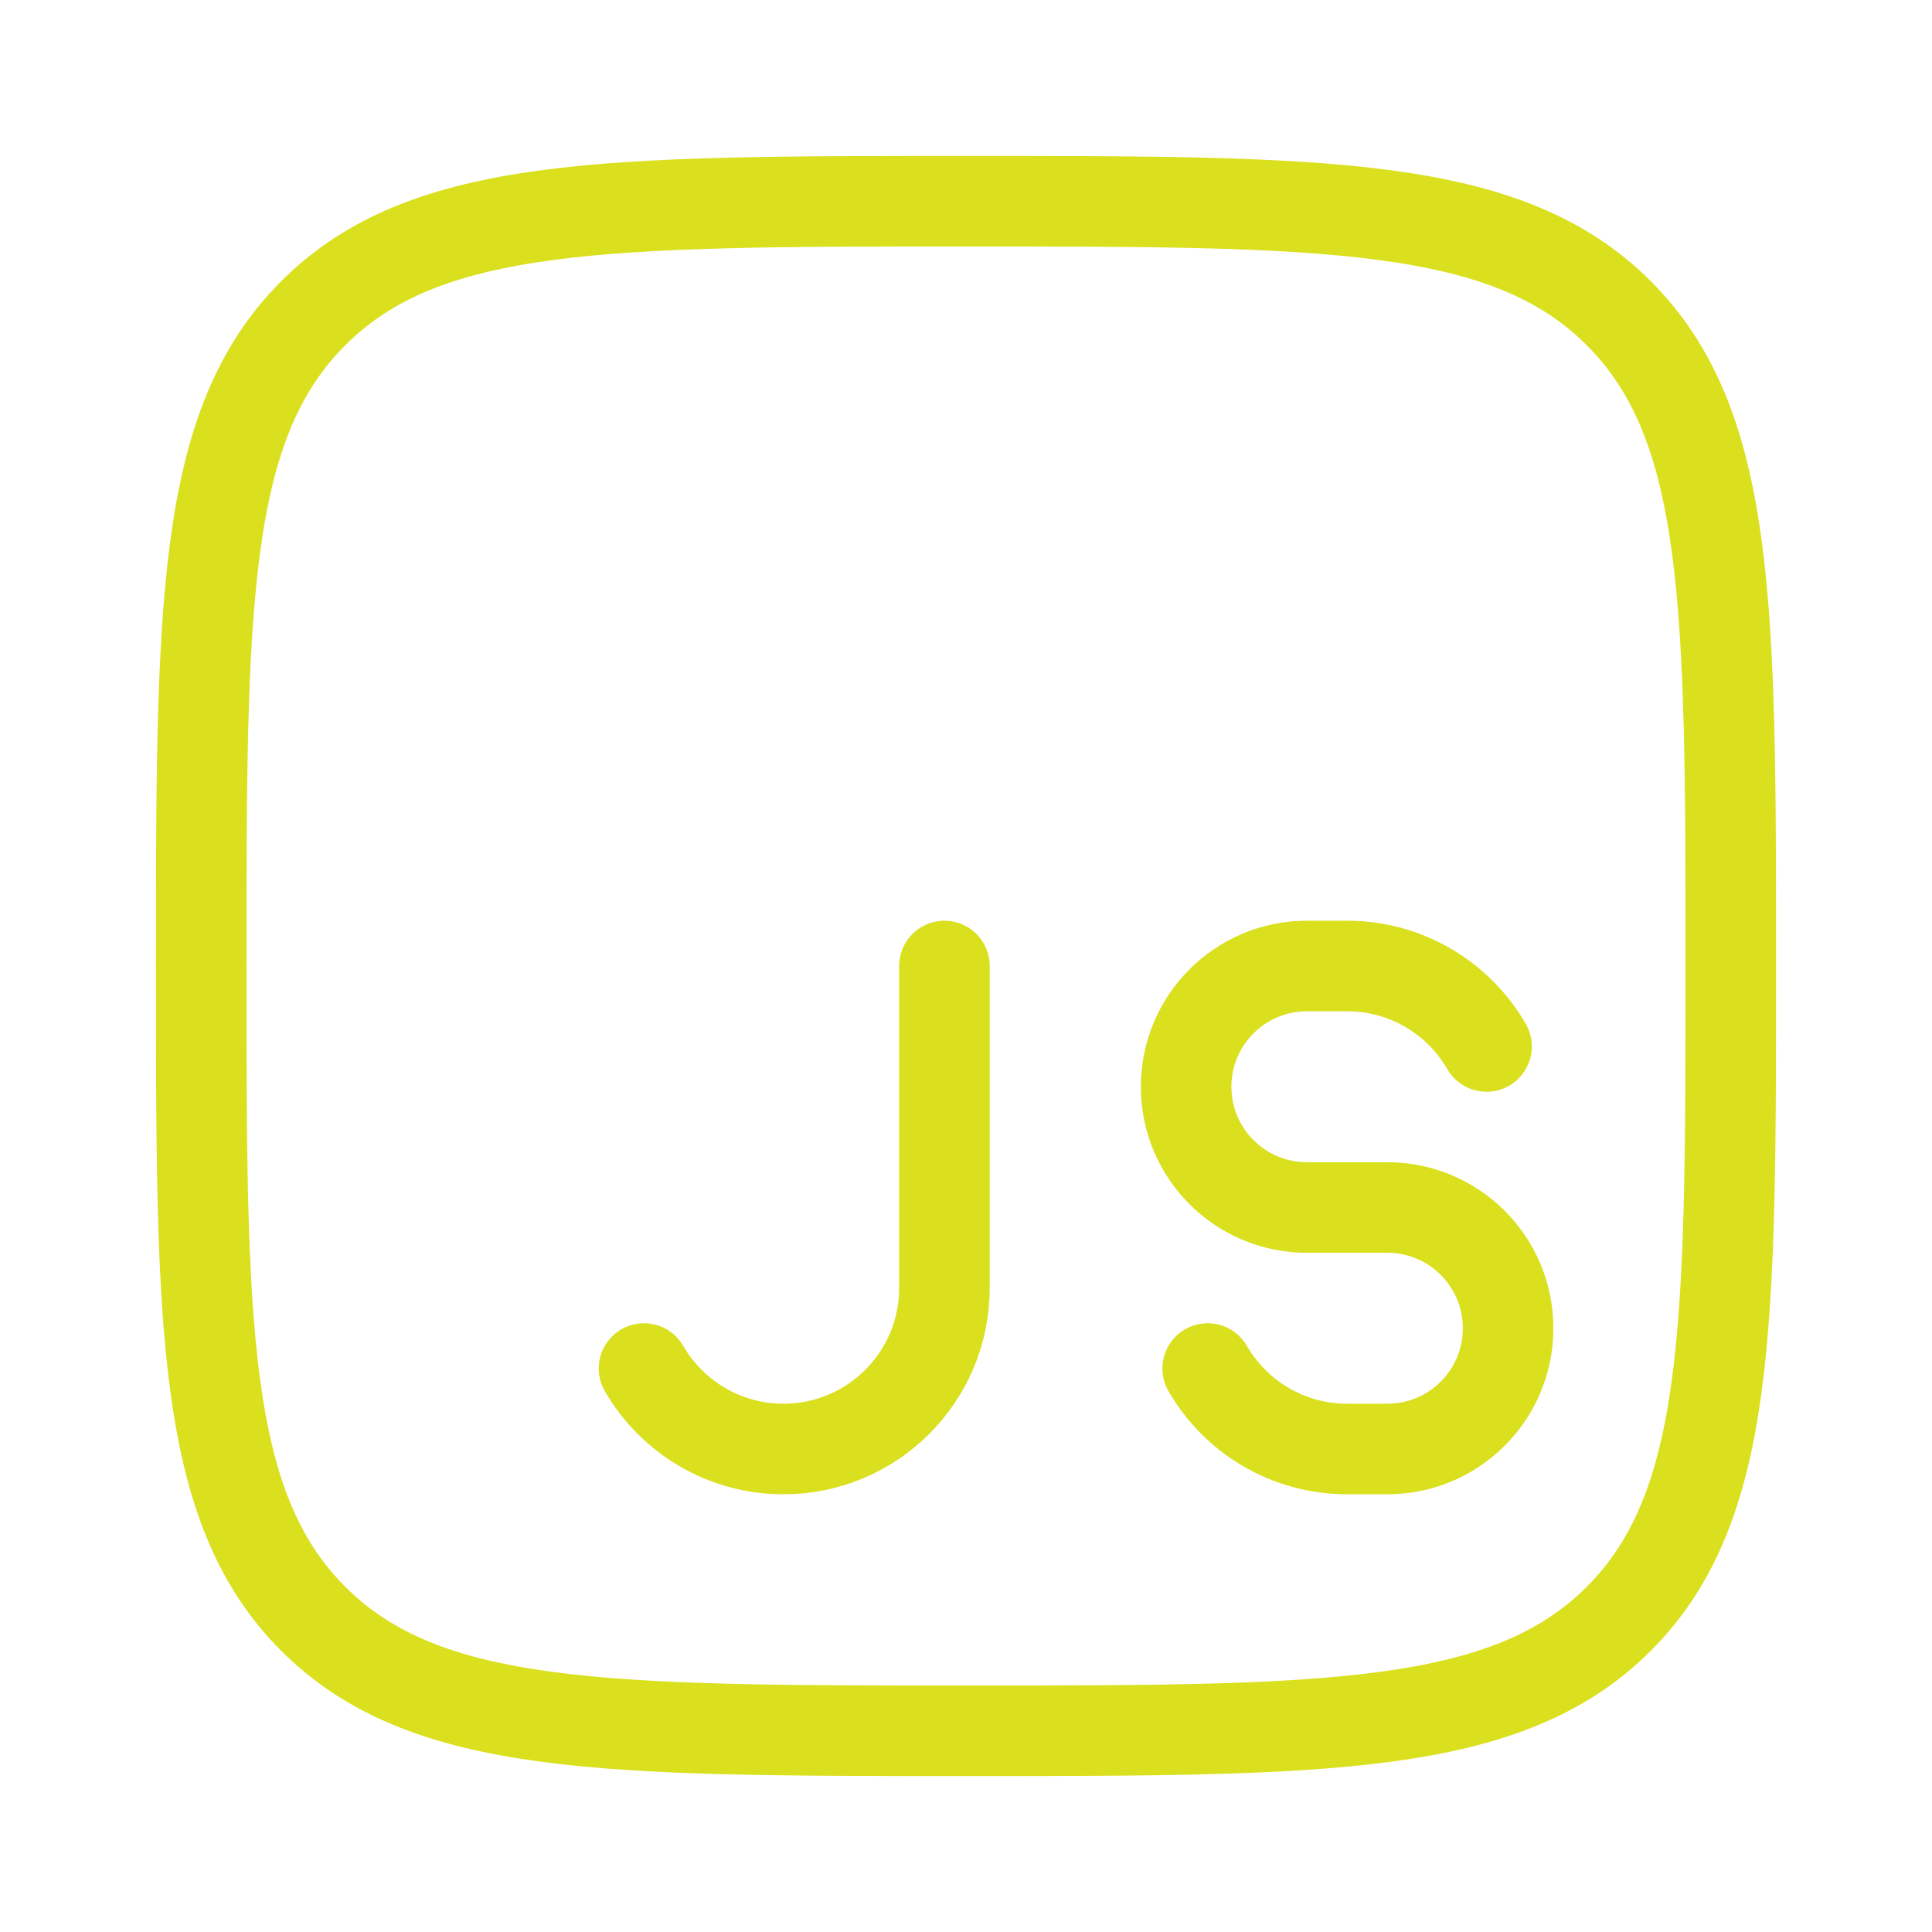 <svg width="32" height="32" viewBox="0 0 32 32" fill="none" xmlns="http://www.w3.org/2000/svg">
<path d="M3.333 16C3.333 10.029 3.333 7.043 5.188 5.188C7.043 3.333 10.029 3.333 16 3.333C21.971 3.333 24.957 3.333 26.812 5.188C28.667 7.043 28.667 10.029 28.667 16C28.667 21.971 28.667 24.957 26.812 26.812C24.957 28.667 21.971 28.667 16 28.667C10.029 28.667 7.043 28.667 5.188 26.812C3.333 24.957 3.333 21.971 3.333 16Z" stroke="#DAE01E" stroke-width="1.5"/>
<path d="M15.643 16V21.333C15.643 22.806 14.449 24 12.977 24C11.99 24 11.128 23.464 10.667 22.667" stroke="#DAE01E" stroke-width="1.5" stroke-linecap="round"/>
<path d="M24.622 17.333C24.161 16.536 23.3 16 22.312 16H21.646C20.541 16 19.646 16.895 19.646 18C19.646 19.105 20.541 20 21.646 20H22.979C24.084 20 24.979 20.895 24.979 22C24.979 23.105 24.084 24 22.979 24H22.312C21.326 24 20.464 23.464 20.003 22.667" stroke="#DAE01E" stroke-width="1.5" stroke-linecap="round"/>
</svg>
